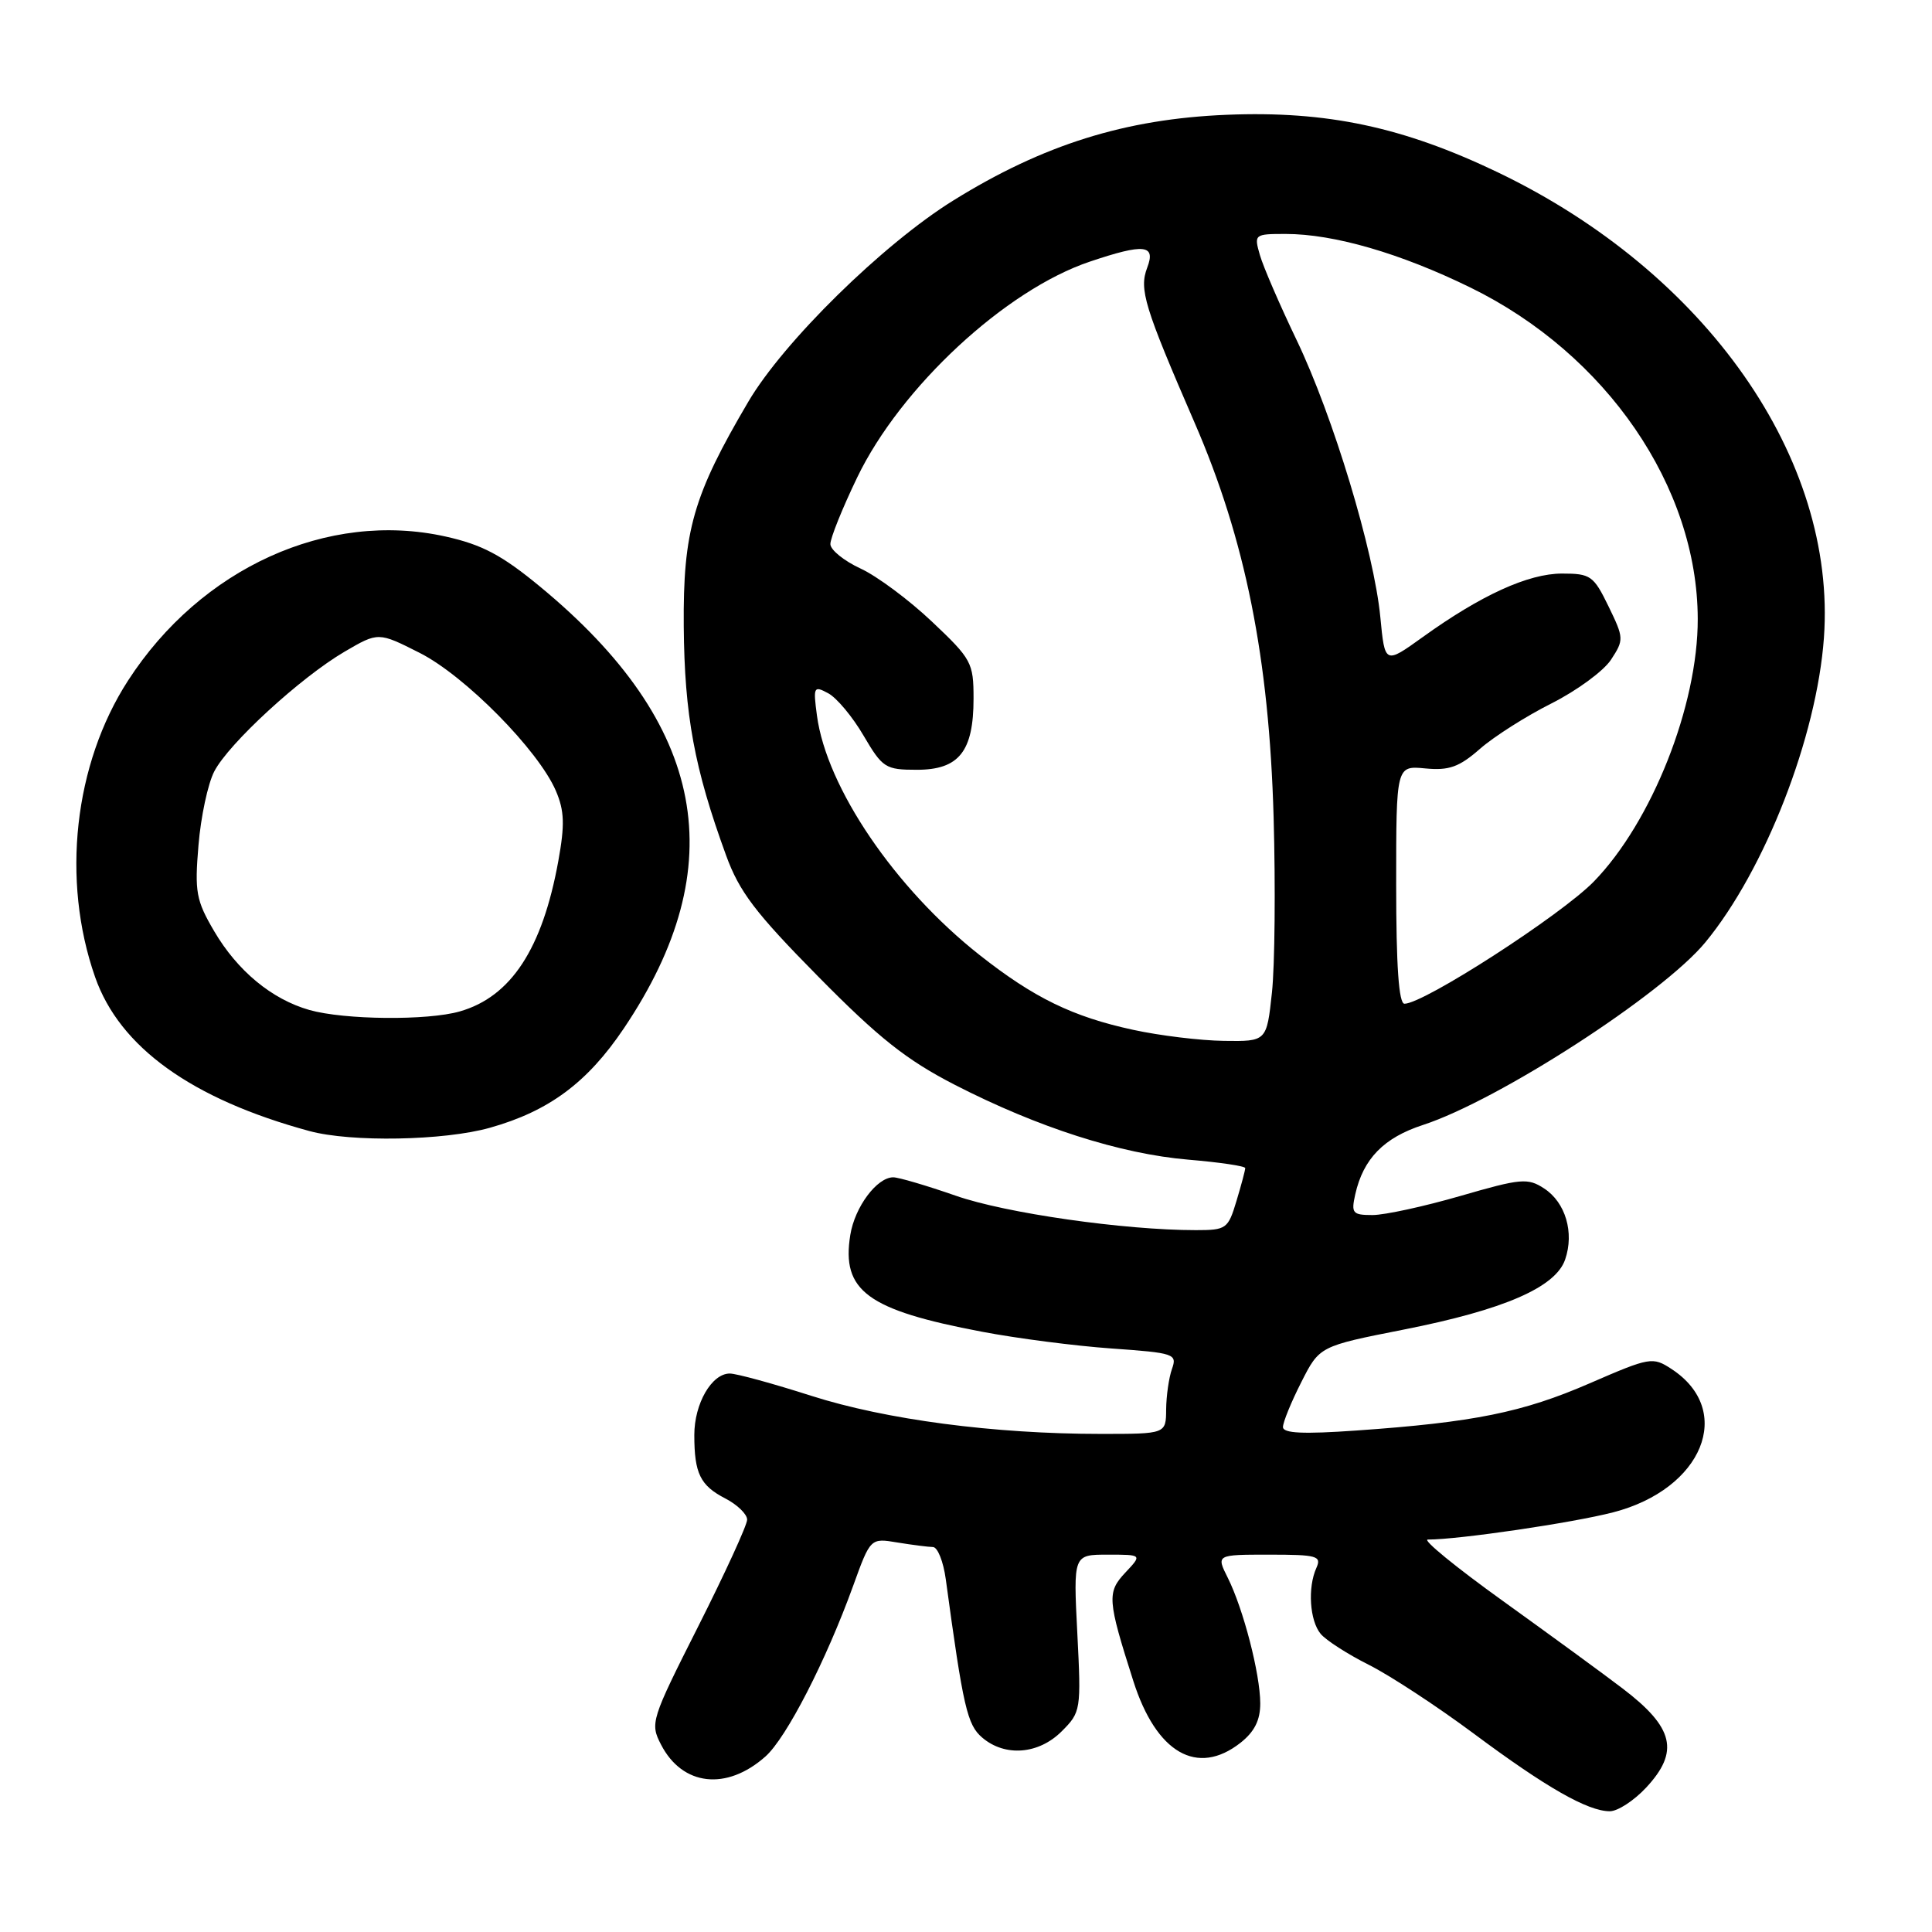 <?xml version="1.0" encoding="UTF-8" standalone="no"?>
<!DOCTYPE svg PUBLIC "-//W3C//DTD SVG 1.1//EN" "http://www.w3.org/Graphics/SVG/1.1/DTD/svg11.dtd" >
<svg xmlns="http://www.w3.org/2000/svg" xmlns:xlink="http://www.w3.org/1999/xlink" version="1.1" viewBox="0 0 256 256">
 <g >
 <path fill="currentColor"
d=" M 218.10 236.89 C 222.57 232.10 221.82 228.92 215.00 223.73 C 212.53 221.84 205.40 216.64 199.16 212.15 C 192.92 207.67 188.43 204.00 189.19 204.00 C 193.32 204.00 208.35 201.79 213.76 200.39 C 225.63 197.32 229.88 186.90 221.50 181.41 C 218.98 179.76 218.65 179.82 210.61 183.31 C 201.76 187.15 195.31 188.46 179.75 189.55 C 172.66 190.05 170.00 189.92 170.00 189.09 C 170.00 188.45 171.09 185.78 172.42 183.16 C 174.84 178.38 174.84 178.38 185.98 176.18 C 199.27 173.56 206.13 170.58 207.39 166.89 C 208.62 163.32 207.44 159.33 204.61 157.48 C 202.44 156.06 201.55 156.14 193.51 158.47 C 188.71 159.86 183.47 161.00 181.87 161.00 C 179.21 161.00 179.02 160.76 179.58 158.25 C 180.64 153.54 183.36 150.75 188.56 149.06 C 198.58 145.79 220.29 131.75 225.97 124.86 C 233.87 115.27 240.74 97.62 241.68 84.50 C 243.38 60.78 226.08 36.09 198.50 22.85 C 185.93 16.82 175.82 14.67 162.56 15.21 C 149.10 15.76 138.22 19.17 126.31 26.57 C 117.01 32.34 103.82 45.29 99.15 53.24 C 91.84 65.65 90.50 70.35 90.60 83.00 C 90.70 94.74 92.00 101.80 96.21 113.34 C 97.96 118.16 100.09 120.96 108.42 129.40 C 116.46 137.56 120.12 140.45 126.51 143.74 C 137.49 149.38 148.46 152.90 157.45 153.66 C 161.60 154.01 165.00 154.51 165.00 154.78 C 165.00 155.05 164.48 157.01 163.84 159.13 C 162.73 162.83 162.50 163.00 158.45 163.00 C 148.97 163.00 133.24 160.75 126.65 158.44 C 122.80 157.10 119.07 156.00 118.36 156.00 C 116.20 156.00 113.27 159.92 112.67 163.63 C 111.47 171.04 114.91 173.58 130.11 176.46 C 134.72 177.34 142.45 178.34 147.27 178.68 C 155.63 179.27 156.00 179.40 155.29 181.40 C 154.88 182.56 154.54 184.96 154.52 186.75 C 154.50 190.00 154.50 190.00 145.86 190.00 C 131.70 190.00 117.38 188.11 107.49 184.95 C 102.43 183.33 97.58 182.00 96.70 182.00 C 94.30 182.00 92.00 185.99 92.00 190.14 C 92.00 195.24 92.78 196.84 96.12 198.56 C 97.70 199.38 99.00 200.64 99.00 201.36 C 99.00 202.08 96.09 208.42 92.54 215.46 C 86.26 227.90 86.12 228.33 87.59 231.17 C 90.42 236.66 96.28 237.32 101.43 232.74 C 104.20 230.28 109.46 220.04 113.04 210.15 C 115.34 203.79 115.34 203.79 118.92 204.39 C 120.89 204.71 123.00 204.98 123.62 204.99 C 124.24 205.00 125.00 206.91 125.32 209.25 C 127.63 226.24 128.16 228.56 130.16 230.25 C 133.18 232.82 137.63 232.46 140.68 229.41 C 143.22 226.87 143.27 226.60 142.75 216.41 C 142.22 206.00 142.22 206.00 146.78 206.00 C 151.35 206.00 151.35 206.00 149.12 208.37 C 146.66 210.99 146.73 211.96 150.17 222.74 C 153.21 232.29 158.65 235.42 164.37 230.93 C 166.23 229.46 167.00 227.93 166.99 225.68 C 166.97 221.78 164.76 213.22 162.69 209.07 C 161.15 206.00 161.15 206.00 168.18 206.00 C 174.51 206.00 175.14 206.17 174.43 207.75 C 173.25 210.35 173.54 214.74 174.99 216.49 C 175.69 217.34 178.57 219.19 181.38 220.60 C 184.19 222.01 190.44 226.11 195.28 229.71 C 204.87 236.85 210.39 240.00 213.31 240.00 C 214.35 240.00 216.50 238.60 218.10 236.89 Z  M 64.93 149.43 C 72.74 147.23 77.83 143.45 82.66 136.27 C 97.18 114.70 93.61 95.92 71.56 77.73 C 66.48 73.54 63.88 72.17 59.03 71.09 C 43.42 67.62 26.61 75.26 16.96 90.19 C 9.81 101.25 8.10 116.62 12.60 129.46 C 15.85 138.77 25.42 145.64 41.00 149.87 C 46.53 151.37 58.85 151.15 64.93 149.43 Z  M 150.16 136.46 C 142.15 134.73 137.00 132.22 129.82 126.56 C 118.60 117.72 109.53 104.37 108.25 94.82 C 107.74 90.99 107.82 90.83 109.74 91.86 C 110.87 92.46 112.98 94.99 114.43 97.48 C 116.94 101.75 117.32 102.00 121.49 102.00 C 127.07 102.00 129.00 99.58 129.00 92.56 C 129.00 87.81 128.74 87.33 123.49 82.37 C 120.46 79.50 116.20 76.33 114.02 75.33 C 111.84 74.32 110.04 72.87 110.03 72.10 C 110.01 71.34 111.61 67.36 113.58 63.27 C 119.33 51.32 133.24 38.41 144.43 34.66 C 151.62 32.24 153.18 32.41 152.01 35.47 C 150.92 38.34 151.62 40.63 158.29 56.01 C 165.02 71.51 168.16 87.20 168.76 108.26 C 169.02 117.48 168.92 127.94 168.54 131.51 C 167.84 138.00 167.84 138.00 162.17 137.92 C 159.05 137.88 153.65 137.22 150.16 136.46 Z  M 185.00 117.22 C 185.00 101.45 185.00 101.45 188.86 101.82 C 192.01 102.12 193.35 101.64 196.11 99.22 C 197.97 97.59 202.24 94.88 205.59 93.20 C 208.94 91.51 212.49 88.91 213.47 87.41 C 215.19 84.78 215.18 84.55 213.14 80.35 C 211.16 76.28 210.76 76.00 206.98 76.00 C 202.51 76.00 196.25 78.85 188.50 84.43 C 183.50 88.02 183.50 88.02 182.90 81.76 C 182.06 73.06 176.64 55.13 171.80 45.04 C 169.57 40.39 167.38 35.33 166.94 33.79 C 166.15 31.05 166.22 31.00 170.36 31.00 C 176.74 31.00 185.57 33.56 194.86 38.11 C 212.87 46.93 224.92 64.51 224.96 82.00 C 224.99 93.48 218.88 108.91 211.19 116.81 C 206.84 121.27 188.67 133.00 186.10 133.00 C 185.35 133.00 185.00 128.02 185.00 117.22 Z  M 41.00 133.83 C 36.01 132.41 31.46 128.64 28.38 123.39 C 25.98 119.30 25.78 118.18 26.30 112.00 C 26.61 108.23 27.55 103.83 28.39 102.22 C 30.30 98.52 39.81 89.78 45.66 86.35 C 50.13 83.74 50.13 83.74 55.61 86.51 C 61.62 89.55 71.35 99.41 73.66 104.80 C 74.79 107.44 74.85 109.29 73.98 114.09 C 71.87 125.72 67.71 132.08 60.92 134.02 C 56.65 135.25 45.62 135.14 41.00 133.83 Z "/>
</g>
</svg>